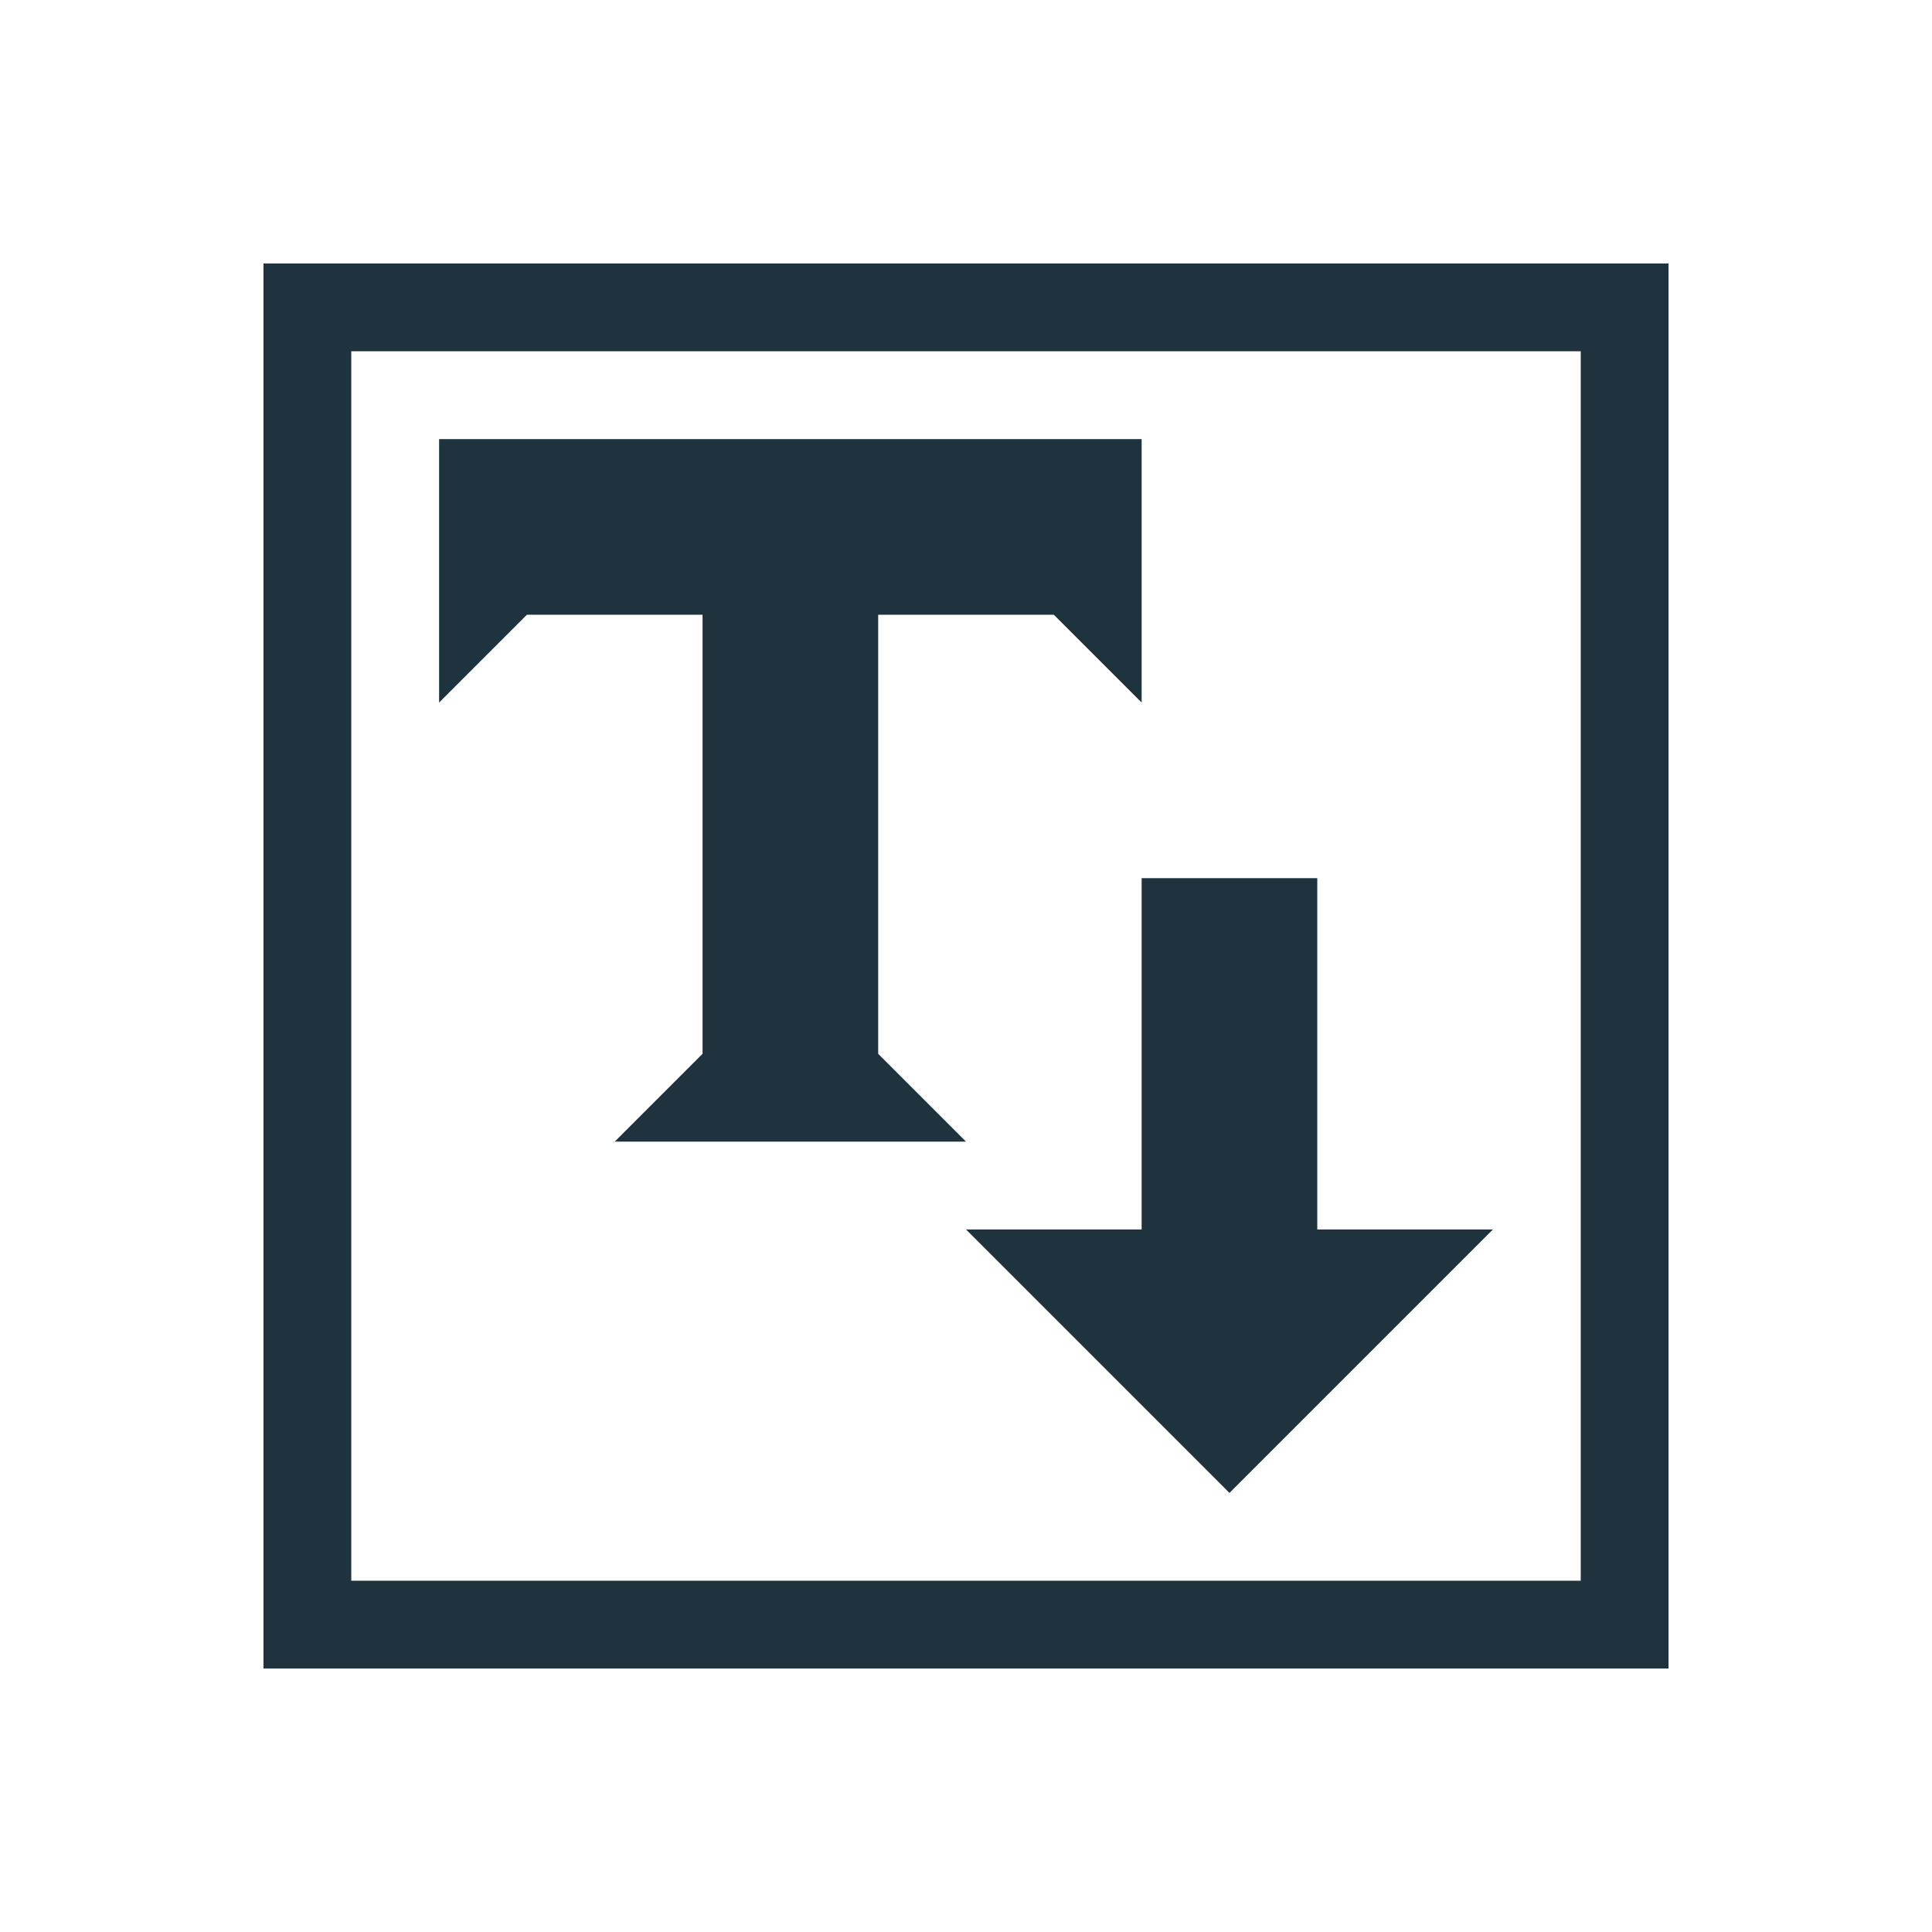 <svg xmlns="http://www.w3.org/2000/svg" width="22" height="22"><defs><style id="current-color-scheme" type="text/css"></style></defs><path d="M13 10v4h-2l3 3 3-3h-2v-4zM5 5v3l1-1h2v5l-1 1h4l-1-1V7h2l1 1V5zM3 3v16h16V3zm1 1h14v14H4z" fill="currentColor" color="#1e333d"/></svg>
